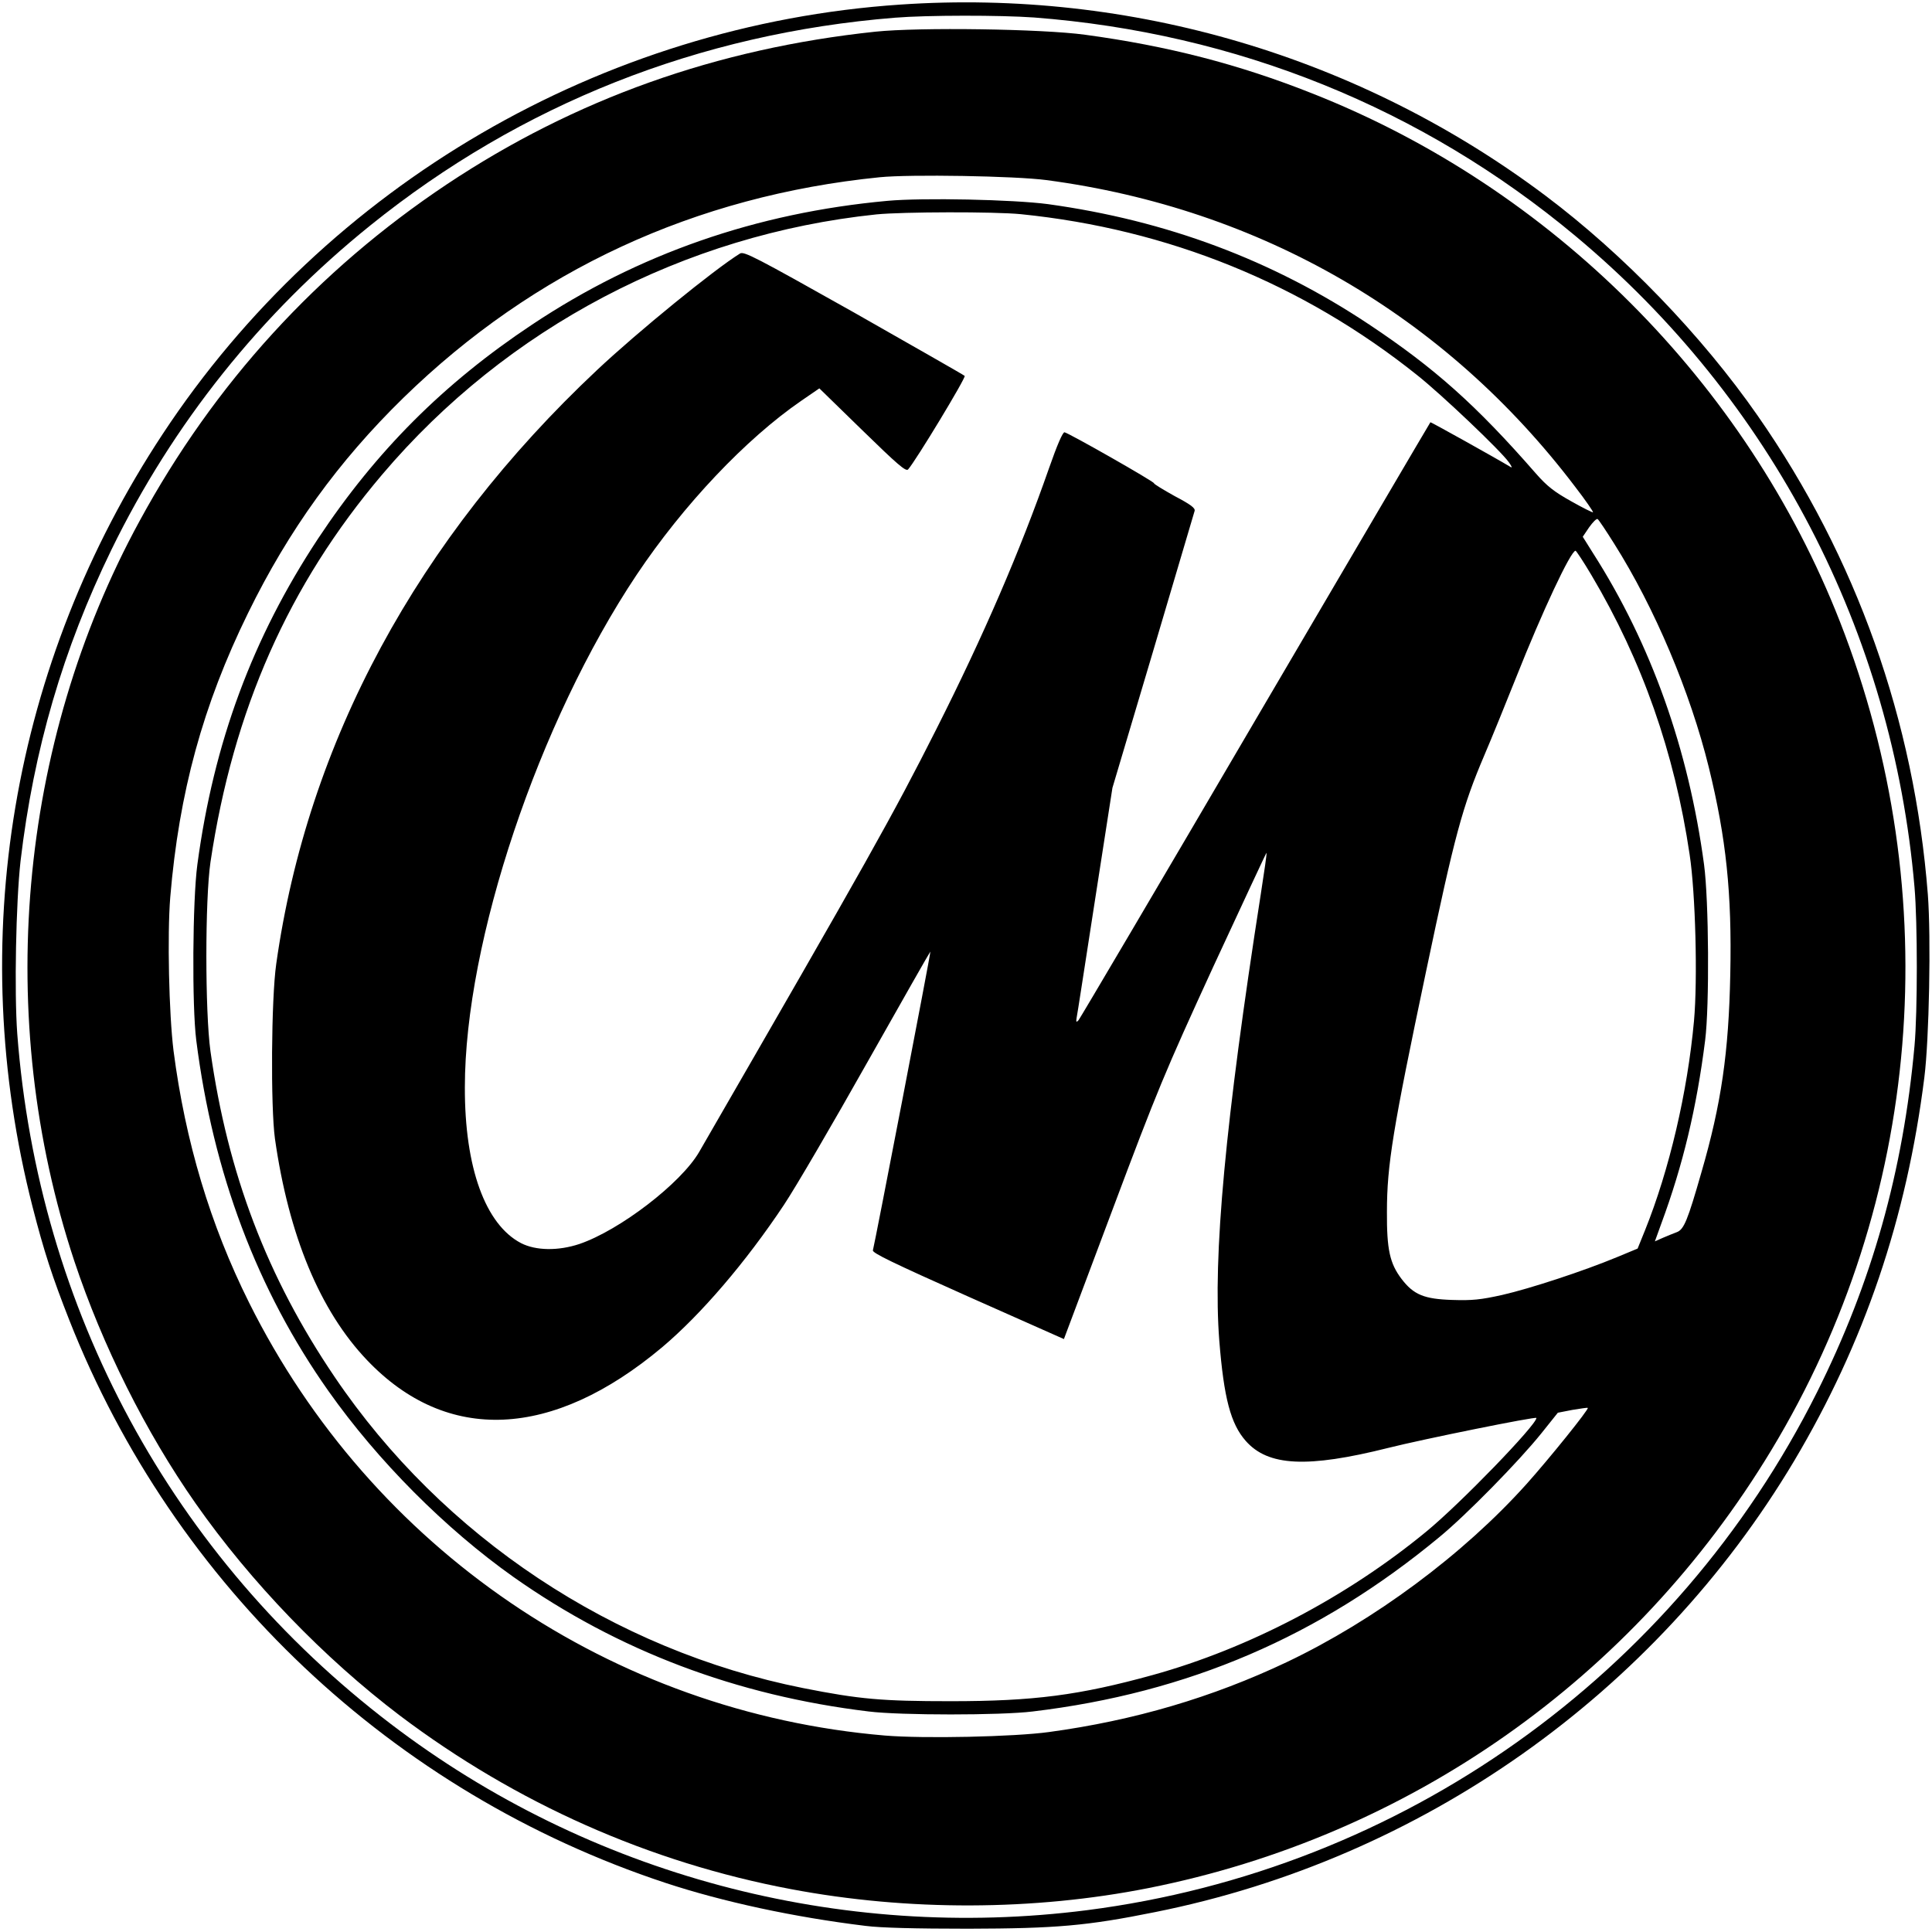 <?xml version="1.0" standalone="no"?>
<!DOCTYPE svg PUBLIC "-//W3C//DTD SVG 20010904//EN"
 "http://www.w3.org/TR/2001/REC-SVG-20010904/DTD/svg10.dtd">
<svg version="1.0" xmlns="http://www.w3.org/2000/svg"
 width="884pt" height="884pt" viewBox="0 0 884 884"
 preserveAspectRatio="xMidYMid meet">

<g transform="translate(0,884) scale(0.1,-0.1)"
fill="#000000" stroke="none">
<path d="M4119 8819 c-1364 -92 -2623 -825 -3374 -1964 -693 -1050 -907 -2322
-596 -3537 52 -203 90 -320 168 -518 480 -1218 1479 -2162 2727 -2575 264 -87
588 -157 916 -197 69 -9 230 -13 470 -13 403 1 543 13 855 76 1220 244 2288
998 2924 2064 321 540 515 1110 596 1755 22 175 31 640 16 837 -62 797 -327
1542 -778 2190 -256 368 -614 739 -972 1008 -847 636 -1895 946 -2952 874z
m612 -59 c926 -71 1776 -414 2479 -1001 895 -747 1450 -1812 1550 -2979 14
-161 14 -571 0 -725 -52 -575 -195 -1083 -446 -1585 -649 -1297 -1901 -2185
-3339 -2370 -1133 -145 -2281 161 -3187 852 -1000 762 -1613 1894 -1709 3158
-14 191 -6 602 15 790 60 509 194 969 416 1425 281 576 683 1080 1185 1484
689 555 1505 878 2400 950 148 12 482 12 636 1z"/>
<path d="M4005 8695 c-726 -77 -1374 -308 -1960 -698 -592 -395 -1064 -911
-1407 -1542 -556 -1020 -666 -2274 -298 -3385 129 -387 326 -782 555 -1109
253 -361 587 -707 935 -971 532 -401 1141 -672 1790 -794 535 -101 1110 -99
1635 5 1193 237 2219 959 2850 2004 688 1138 804 2538 314 3790 -428 1094
-1319 1986 -2416 2418 -335 133 -661 217 -1038 268 -197 27 -760 35 -960 14z
m783 -679 c980 -130 1825 -620 2419 -1403 48 -62 84 -115 82 -117 -2 -2 -48
21 -101 51 -77 43 -110 69 -160 126 -274 314 -464 483 -763 682 -443 295 -927
476 -1470 551 -158 21 -572 30 -735 15 -600 -55 -1140 -243 -1625 -566 -405
-269 -715 -580 -980 -980 -300 -455 -477 -932 -552 -1491 -22 -164 -25 -647
-5 -804 77 -607 278 -1142 605 -1605 226 -320 535 -630 847 -851 478 -337
1019 -542 1625 -615 145 -18 605 -18 750 0 711 85 1312 343 1861 798 123 101
364 347 466 474 l76 95 67 13 c37 6 69 11 70 9 6 -6 -177 -233 -280 -348 -290
-323 -696 -624 -1097 -815 -342 -162 -698 -267 -1088 -320 -160 -22 -573 -31
-752 -16 -1248 106 -2346 853 -2908 1980 -178 357 -292 737 -346 1153 -21 170
-29 530 -15 703 40 478 149 878 356 1300 186 380 414 695 711 985 598 583
1334 924 2179 1009 139 14 619 6 763 -13z m-117 -156 c673 -68 1290 -318 1814
-737 112 -89 380 -344 418 -397 12 -16 17 -27 11 -24 -75 45 -368 208 -369
206 -2 -2 -362 -615 -801 -1363 -438 -748 -803 -1366 -809 -1373 -10 -11 -12
-9 -9 10 3 12 40 255 84 538 l80 515 186 625 c102 344 187 633 190 642 4 13
-17 29 -91 68 -52 29 -95 55 -95 59 0 8 -385 227 -409 233 -8 2 -34 -58 -71
-164 -132 -378 -299 -765 -515 -1193 -204 -404 -308 -588 -1086 -1936 -83
-143 -363 -358 -548 -421 -96 -32 -199 -31 -267 4 -163 85 -258 345 -257 713
0 668 337 1672 786 2345 214 320 500 622 753 796 l83 57 197 -192 c159 -155
199 -190 209 -179 35 39 266 421 259 428 -5 5 -234 135 -508 291 -450 253
-502 280 -520 269 -118 -73 -469 -359 -654 -533 -822 -772 -1325 -1703 -1468
-2717 -23 -160 -26 -654 -6 -800 63 -443 206 -788 422 -1014 365 -383 848
-361 1349 59 178 150 383 389 558 652 54 81 226 376 383 655 157 278 286 505
287 504 3 -2 -255 -1340 -263 -1367 -3 -12 90 -57 435 -211 l439 -195 222 591
c206 549 239 628 462 1114 133 287 242 521 243 520 2 -2 -10 -86 -26 -188
-163 -1043 -220 -1660 -190 -2045 21 -262 52 -380 121 -458 102 -116 281 -125
652 -32 159 40 678 145 678 137 0 -32 -349 -393 -504 -520 -363 -299 -811
-534 -1251 -656 -337 -93 -545 -120 -925 -120 -316 0 -417 9 -675 60 -868 173
-1649 692 -2144 1424 -309 456 -489 930 -568 1490 -25 180 -25 694 0 865 104
697 358 1270 786 1774 570 672 1381 1098 2261 1190 122 12 539 13 661 1z
m2715 -1508 c185 -293 348 -679 433 -1024 79 -322 106 -575 98 -946 -7 -357
-41 -593 -132 -906 -63 -220 -80 -262 -113 -274 -15 -6 -44 -17 -64 -26 l-36
-16 30 83 c98 265 161 527 200 837 20 158 17 640 -5 804 -71 528 -242 1009
-508 1425 l-47 75 29 43 c17 24 34 41 39 38 5 -3 39 -54 76 -113z m-104 -144
c232 -391 380 -812 449 -1278 27 -177 37 -573 20 -761 -30 -328 -113 -682
-224 -958 l-34 -84 -94 -39 c-154 -64 -398 -144 -525 -173 -99 -22 -137 -26
-229 -23 -129 4 -177 24 -232 96 -54 71 -68 135 -67 307 0 214 27 378 179
1100 132 628 166 753 267 990 33 77 98 237 145 355 119 300 250 580 272 580 3
0 37 -51 73 -112z"/>
</g>
</svg>
